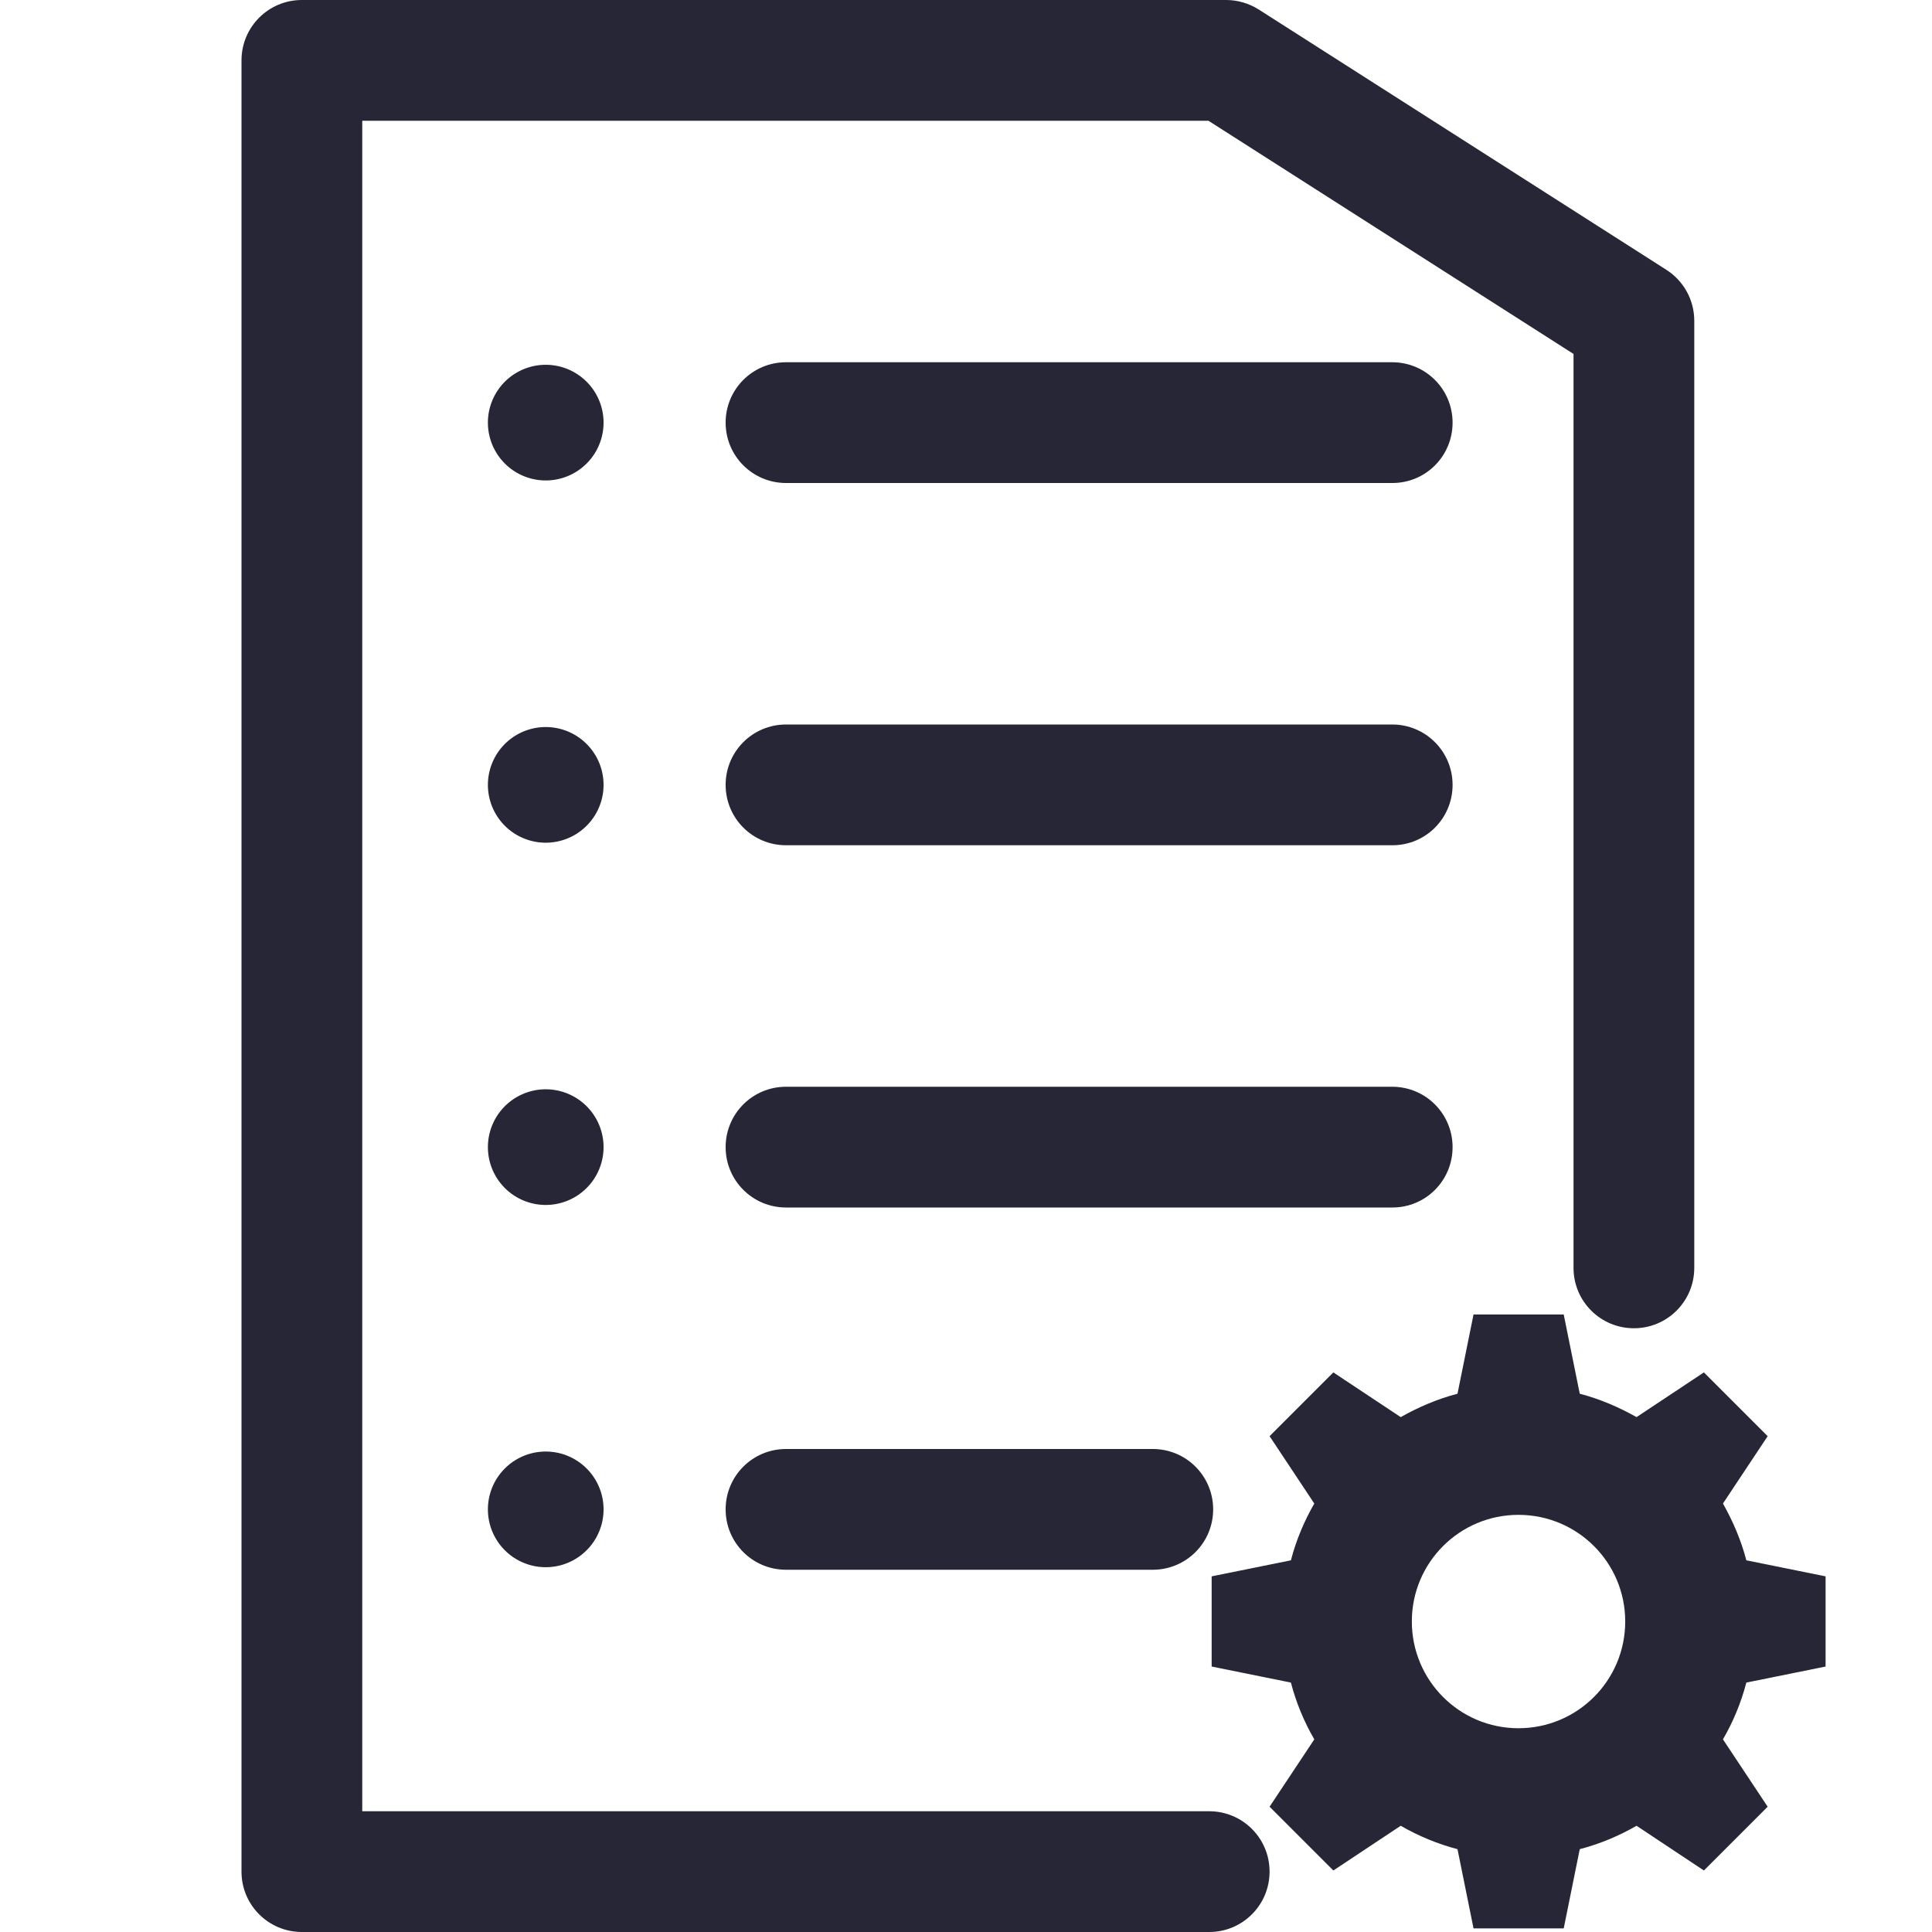 <svg xmlns="http://www.w3.org/2000/svg" viewBox="0 0 1024 1024" version="1.1"><path d="M611 832 416.6 832c-17.7 0-32-14.3-32-32s14.3-32 32-32l194.4 0c17.7 0 32 14.3 32 32S628.7 832 611 832z" fill="#272636" p-id="754"></path><path d="M738 448 416.6 448c-17.7 0-32-14.3-32-32s14.3-32 32-32l321.3 0c17.7 0 32 14.3 32 32S755.7 448 738 448z" fill="#272636" p-id="755"></path><path d="M738 256 416.6 256c-17.7 0-32-14.3-32-32s14.3-32 32-32l321.3 0c17.7 0 32 14.3 32 32S755.7 256 738 256z" fill="#272636" p-id="756"></path><path d="M738 640 416.6 640c-17.7 0-32-14.3-32-32s14.3-32 32-32l321.3 0c17.7 0 32 14.3 32 32S755.7 640 738 640z" fill="#272636" p-id="757"></path><path d="M925.6 827c-2.8-10.7-7.1-20.7-12.4-30.1l23.7-35.7-33.8-33.8-35.7 23.7c-9.4-5.3-19.4-9.6-30.1-12.4l-8.5-42-47.8 0-8.5 42c-10.7 2.8-20.7 7.1-30.1 12.4l-35.7-23.7-33.8 33.8 23.7 35.7c-5.4 9.4-9.6 19.4-12.4 30.1l-42 8.5 0 47.8 42 8.5c2.8 10.7 7 20.8 12.4 30.1l-23.7 35.7 33.8 33.8 35.7-23.7c9.4 5.4 19.4 9.6 30.1 12.4l8.5 42 47.8 0 8.5-42c10.7-2.8 20.7-7 30.1-12.4l35.7 23.7 33.8-33.8-23.7-35.7c5.4-9.3 9.6-19.4 12.4-30.1l42-8.5L967.6 835.5 925.6 827 925.6 827zM861.4 859.4c0 31.3-25.3 56.6-56.6 56.6-31.2 0-56.5-25.3-56.5-56.6 0-31.2 25.3-56.5 56.5-56.5C836.1 802.9 861.4 828.2 861.4 859.4L861.4 859.4zM861.4 859.4" fill="#272636" p-id="758"></path><path d="M640.9 1024 160 1024c-17.7 0-32-14.3-32-32L128 32c0-17.7 14.3-32 32-32l489.9 0c6.1 0 12.1 1.8 17.2 5l216.1 138c9.2 5.9 14.8 16 14.8 27L898 672c0 17.7-14.3 32-32 32s-32-14.3-32-32L834 187.6 640.5 64 192 64l0 896 448.9 0c17.7 0 32 14.3 32 32S658.6 1024 640.9 1024z" fill="#272636" p-id="759"></path><path d="M289.3 224m-30.7 0a1 1 0 1 0 61.3 0 1 1 0 1 0-61.3 0Z" fill="#272636" p-id="760"></path><path d="M289.3 416m-30.7 0a1 1 0 1 0 61.3 0 1 1 0 1 0-61.3 0Z" fill="#272636" p-id="761"></path><path d="M289.3 608m-30.7 0a1 1 0 1 0 61.3 0 1 1 0 1 0-61.3 0Z" fill="#272636" p-id="762"></path><path d="M289.3 800m-30.7 0a1 1 0 1 0 61.3 0 1 1 0 1 0-61.3 0Z" fill="#272636" p-id="763"></path></svg>